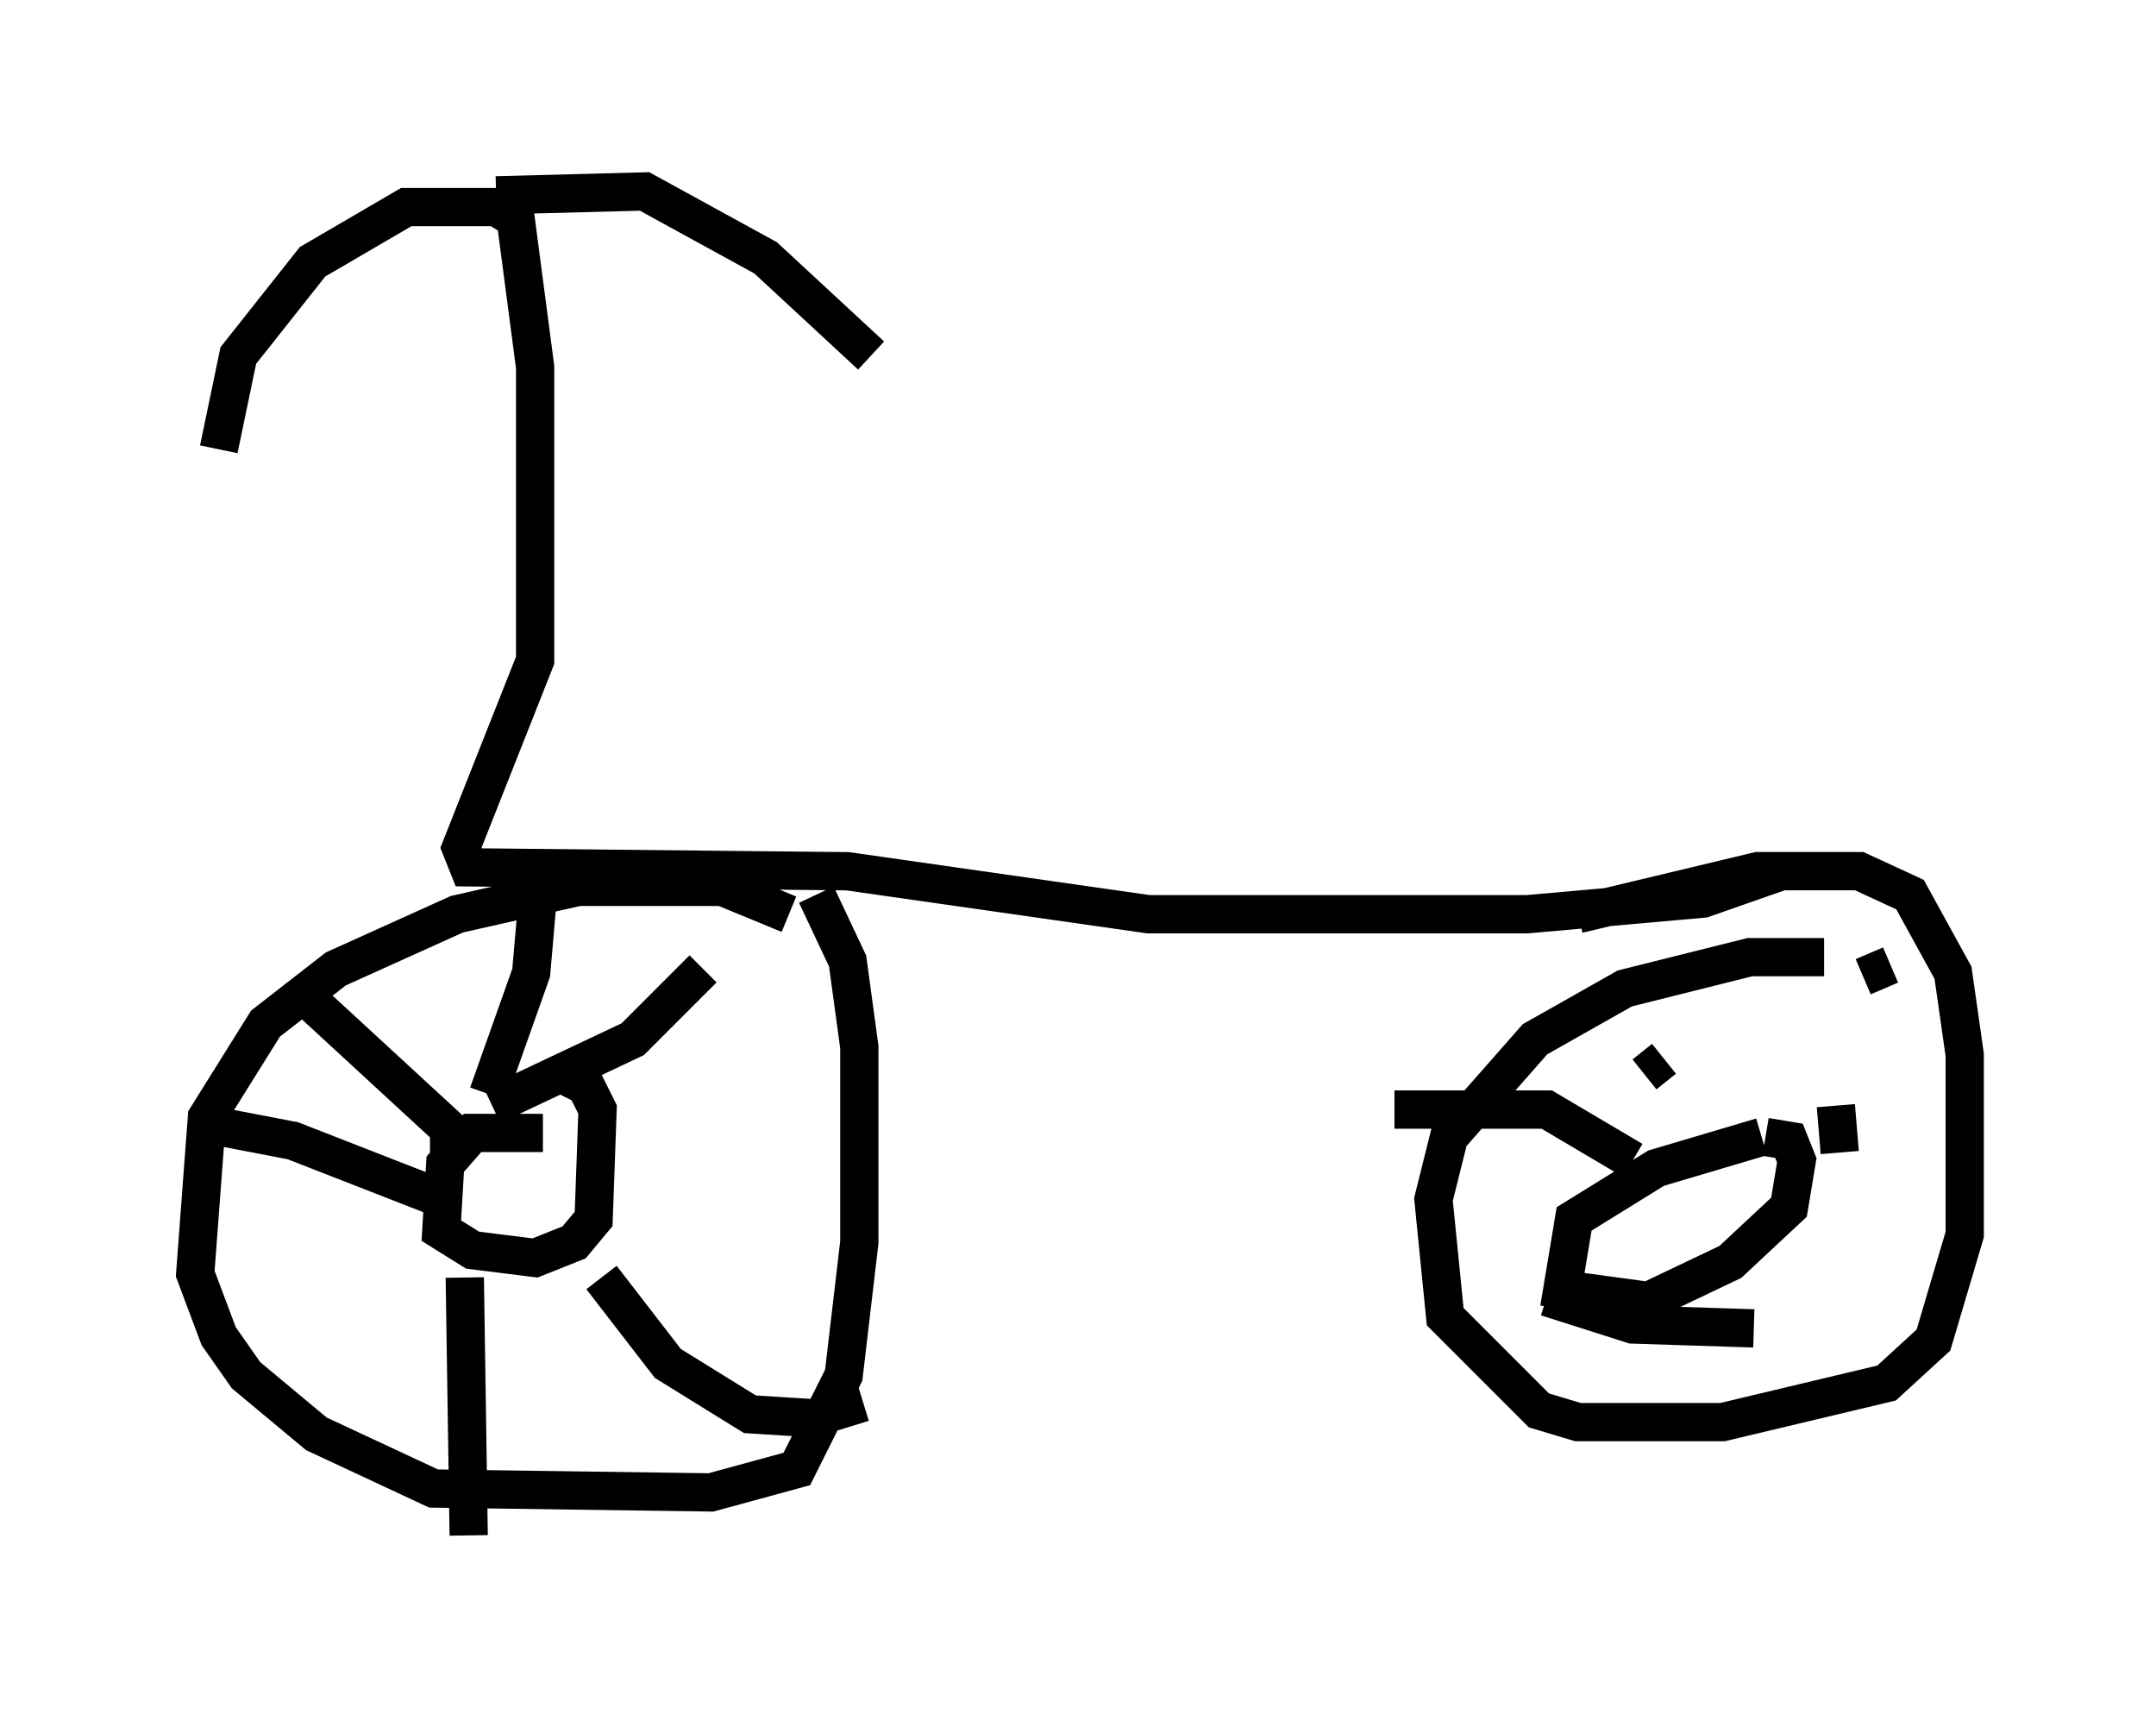 <?xml version="1.0" encoding="utf-8" ?>
<svg baseProfile="full" height="45.117" version="1.1" width="56.346" xmlns="http://www.w3.org/2000/svg" xmlns:ev="http://www.w3.org/2001/xml-events" xmlns:xlink="http://www.w3.org/1999/xlink"><defs /><rect fill="white" height="45.117" width="56.346" x="0" y="0" /><path d="M22.15, 25.009 m-1.531, -1.123 l-1.735, -0.715 -3.777, 0.0 l-3.165, 0.715 -3.165, 1.429 l-1.838, 1.429 -1.531, 2.45 l-0.306, 4.083 0.613, 1.633 l0.715, 1.021 1.838, 1.531 l3.063, 1.429 7.248, 0.102 l2.246, -0.613 1.225, -2.45 l0.408, -3.471 0.0, -5.104 l-0.306, -2.246 -0.817, -1.735 m-7.146, 6.227 l-1.838, 0.0 -0.715, 0.817 l-0.102, 1.735 0.817, 0.51 l1.633, 0.204 1.021, -0.408 l0.51, -0.613 0.102, -2.858 l-0.306, -0.613 -0.613, -0.306 m-2.96, 2.144 l0.0, -0.715 -3.879, -3.573 m3.981, 5.513 l-4.185, -1.633 -2.654, -0.51 m7.146, 4.083 l0.102, 6.738 m3.471, -6.738 l1.735, 2.246 2.144, 1.327 l1.633, 0.102 1.327, -0.408 m-9.698, -7.758 l3.675, -1.735 1.838, -1.838 m-5.615, 3.267 l1.123, -3.165 0.204, -2.348 m33.586, 1.94 l-1.94, 0.0 -3.267, 0.817 l-2.348, 1.327 -2.246, 2.552 l-0.408, 1.633 0.306, 3.063 l2.45, 2.45 1.021, 0.306 l3.777, 0.0 4.288, -1.021 l1.225, -1.123 0.817, -2.756 l0.0, -4.696 -0.306, -2.144 l-1.123, -2.042 -1.327, -0.613 l-2.654, 0.0 -4.696, 1.123 m4.798, 5.819 l-2.756, 0.817 -2.144, 1.327 l-0.306, 1.838 2.246, 0.306 l2.144, -1.021 1.531, -1.429 l0.204, -1.225 -0.204, -0.51 l-0.613, -0.102 m-3.471, 0.613 l-2.246, -1.327 -3.981, 0.0 m3.981, 4.9 l2.246, 0.715 3.165, 0.102 m2.246, -4.594 l-0.102, -1.225 m0.715, -3.369 l0.715, -0.306 m-6.431, 2.858 l0.51, -0.408 m3.063, -4.9 l-2.042, 0.715 -4.594, 0.408 l-9.902, 0.0 -7.861, -1.123 l-9.902, -0.102 -0.204, -0.51 l1.94, -4.9 0.0, -7.656 l-0.51, -3.879 -0.51, -0.306 l-2.348, 0.0 -2.45, 1.429 l-1.94, 2.45 -0.51, 2.45 m7.248, -6.635 l3.879, -0.102 3.165, 1.735 l2.756, 2.552 " fill="none" stroke="black" stroke-width="1" /></svg>